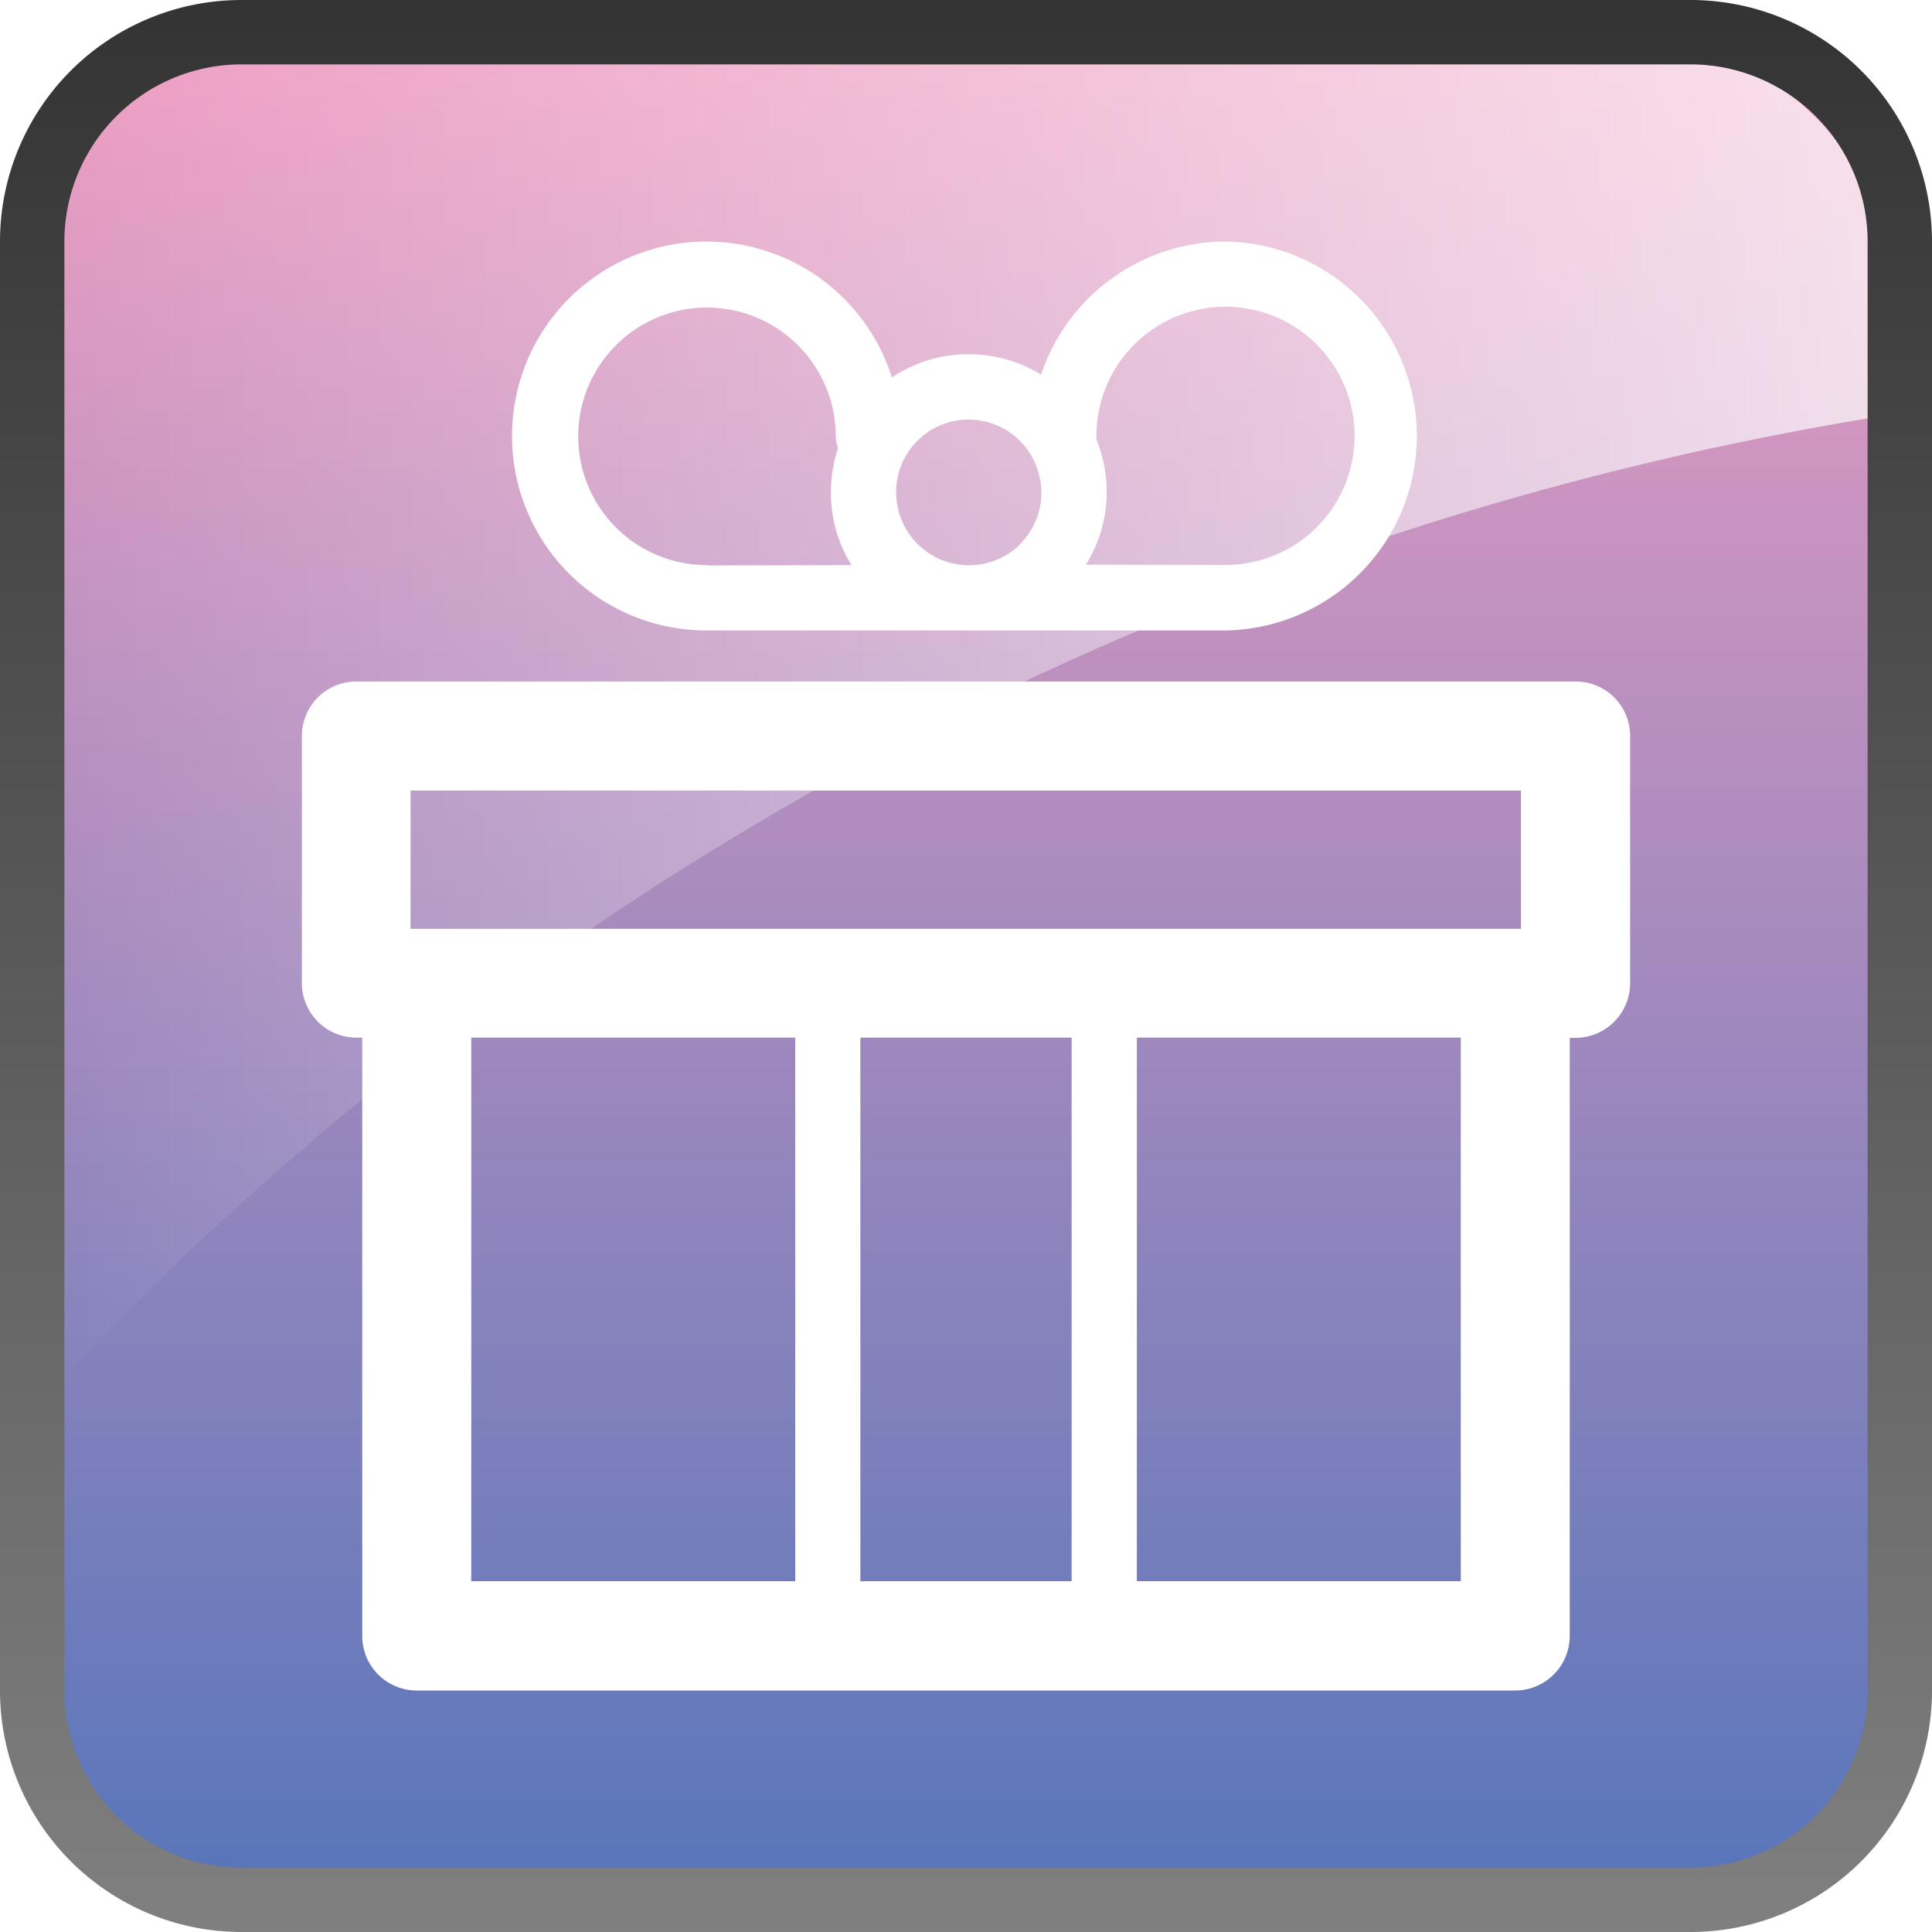 <svg id="discount-btn" xmlns="http://www.w3.org/2000/svg" xmlns:xlink="http://www.w3.org/1999/xlink" viewBox="0 0 40 40">
  <defs>
    <style>
      .cls-1 {
        fill: url(#linear-gradient);
      }

      .cls-2 {
        opacity: 0.7;
        fill: url(#linear-gradient-2);
      }

      .cls-3 {
        fill: url(#linear-gradient-3);
      }

      .cls-4 {
        fill: #fff;
      }
    </style>
    <linearGradient id="linear-gradient" x1="0.5" y1="1" x2="0.5" gradientUnits="objectBoundingBox">
      <stop offset="0.015" stop-color="#5976ba"/>
      <stop offset="1" stop-color="#f19ec2"/>
    </linearGradient>
    <linearGradient id="linear-gradient-2" x1="1" y1="0.5" x2="0" y2="0.5" gradientUnits="objectBoundingBox">
      <stop offset="0" stop-color="#fff"/>
      <stop offset="1" stop-color="#fff" stop-opacity="0"/>
    </linearGradient>
    <linearGradient id="linear-gradient-3" x1="0.5" y1="1" x2="0.5" gradientUnits="objectBoundingBox">
      <stop offset="0" stop-color="gray"/>
      <stop offset="1" stop-color="#333"/>
    </linearGradient>
  </defs>
  <g id="组_52" data-name="组 52">
    <path id="路径_39" data-name="路径 39" class="cls-1" d="M35.25,40.25H5.75a5,5,0,0,1-5-5V5.75a5,5,0,0,1,5-5h29.5a5,5,0,0,1,5,5v29.5A5,5,0,0,1,35.25,40.25Z" transform="translate(-0.5 -0.5)"/>
    <path id="路径_40" data-name="路径 40" class="cls-2" d="M40.25,8.993V8.157A7.407,7.407,0,0,0,32.843.75H8.157A7.407,7.407,0,0,0,.75,8.157v22A66.445,66.445,0,0,1,40.25,8.993Z" transform="translate(-0.5 -0.5)"/>
    <g id="组_51" data-name="组 51">
      <path id="路径_41" data-name="路径 41" class="cls-3" d="M35,1.333A3.669,3.669,0,0,1,38.667,5V35A3.669,3.669,0,0,1,35,38.667H5A3.669,3.669,0,0,1,1.333,35V5A3.669,3.669,0,0,1,5,1.333H35M35,0H5A5,5,0,0,0,0,5V35a5,5,0,0,0,5,5H35a5,5,0,0,0,5-5V5a5,5,0,0,0-5-5Z"/>
    </g>
  </g>
  <path id="路径_42" data-name="路径 42" class="cls-4" d="M19.88,24.11H45.123a1.125,1.125,0,0,1,1.127,1.127V30.36a1.132,1.132,0,0,1-1.127,1.127H45V43.873A1.131,1.131,0,0,1,43.87,45H21.13A1.128,1.128,0,0,1,20,43.873V31.483H19.88a1.13,1.13,0,0,1-1.13-1.127v-5.12a1.128,1.128,0,0,1,1.13-1.127ZM34.687,42.74V31.483H30.313V42.737h4.373Zm-5.723,0V31.483H22.257V42.737h6.707Zm7.073-11.257V42.737h6.707V31.483Zm-3.483-14.15a2.87,2.87,0,0,1,1.5.423A4.038,4.038,0,0,1,37.87,15a4.027,4.027,0,0,1,0,8.053H27.133a4.026,4.026,0,1,1,3.833-5.237,2.83,2.83,0,0,1,1.587-.483Zm1.063,1.793a1.515,1.515,0,0,0-1.063-.44,1.5,1.5,0,0,0-1.5,1.51,1.509,1.509,0,0,0,2.54,1.1l.027-.033A1.5,1.5,0,0,0,34.06,20.2a1.52,1.52,0,0,0-.443-1.07ZM35.2,19.1a2.913,2.913,0,0,1,.213,1.09,2.848,2.848,0,0,1-.43,1.5l2.887.007v0A2.673,2.673,0,1,0,35.2,19.027l0,.077Zm-5.07,2.6a2.816,2.816,0,0,1-.427-1.5,2.987,2.987,0,0,1,.147-.92.757.757,0,0,1-.047-.25A2.666,2.666,0,1,0,27.137,21.7v.007l2.99-.007ZM44,26.367H21V29.23h22.99V26.367Z" transform="translate(-12.5 -10)"/>
</svg>
